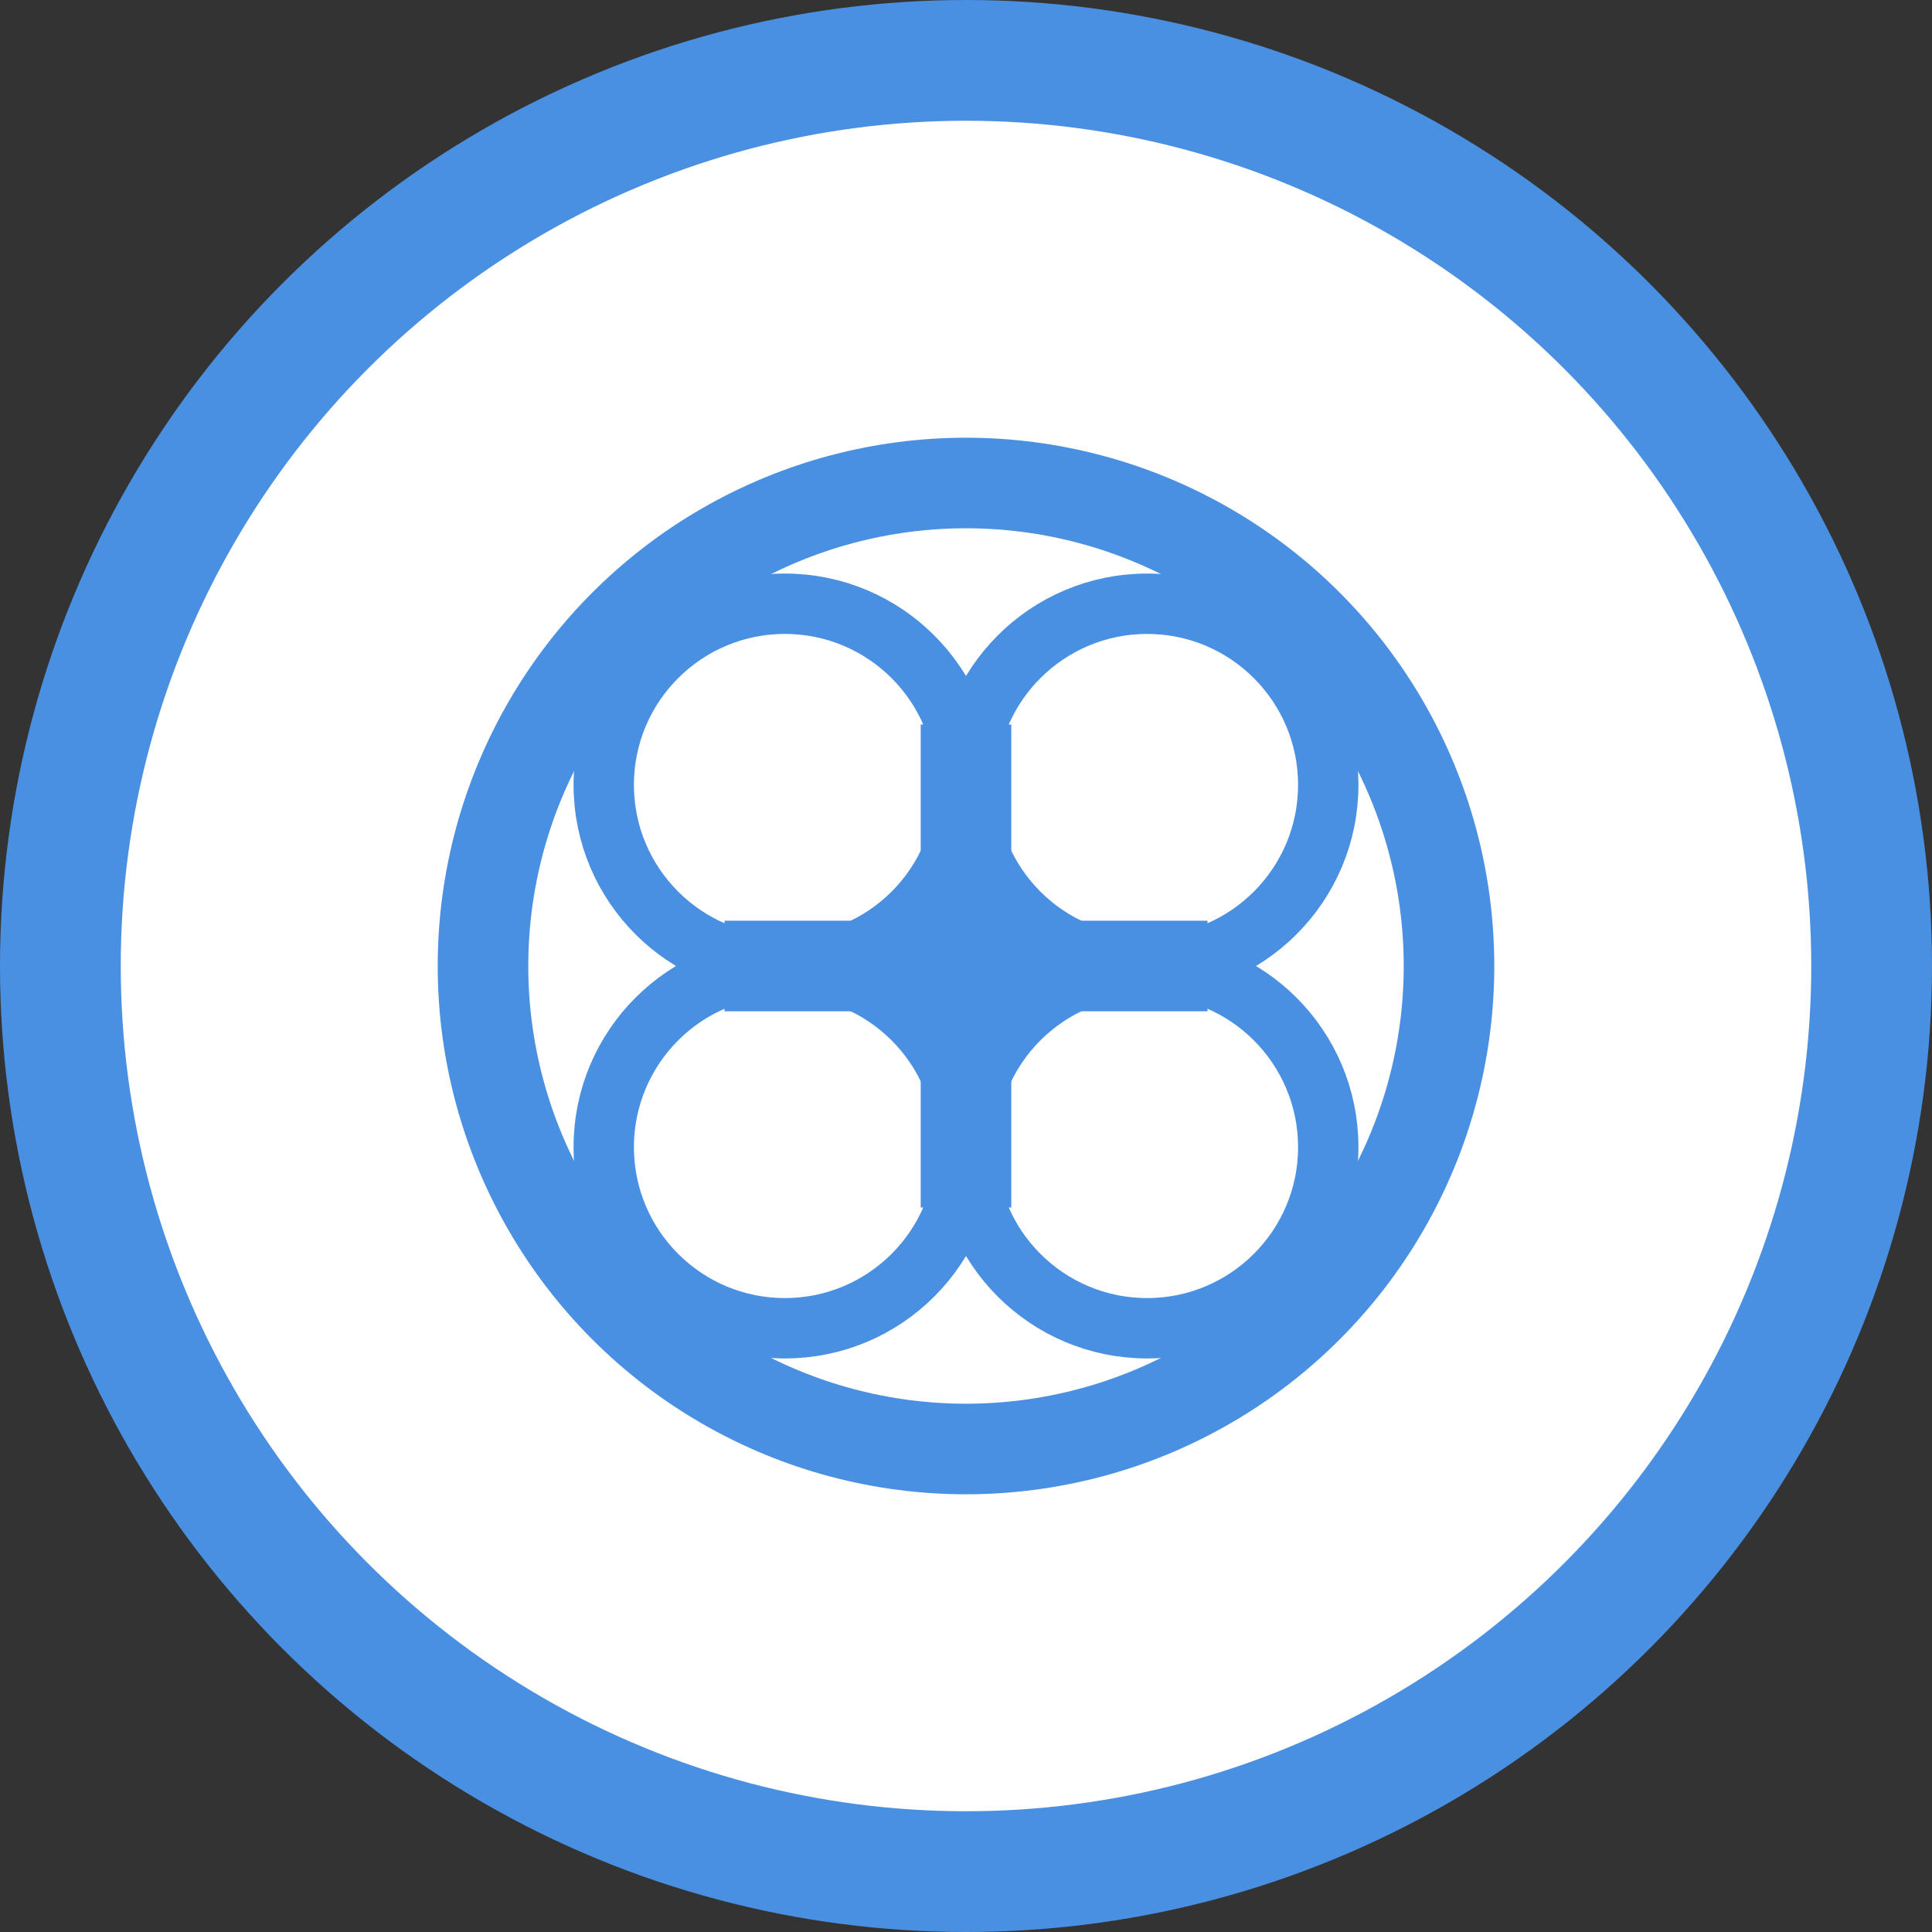 <svg xmlns="http://www.w3.org/2000/svg" viewBox="0 0 32 32">
  <rect x="0" y="0" width="32" height="32" fill="#333333" stroke="none"/>
  <!-- Background circle -->
  <circle cx="16" cy="16" r="15" fill="#ffffff" stroke="#4A90E2" stroke-width="2"/>
  
  <!-- Stylized cotton ball -->
  <circle cx="16" cy="16" r="8" fill="#ffffff" stroke="#4A90E2" stroke-width="1.5"/>
  <circle cx="13" cy="13" r="3" fill="#ffffff" stroke="#4A90E2" stroke-width="1"/>
  <circle cx="19" cy="13" r="3" fill="#ffffff" stroke="#4A90E2" stroke-width="1"/>
  <circle cx="13" cy="19" r="3" fill="#ffffff" stroke="#4A90E2" stroke-width="1"/>
  <circle cx="19" cy="19" r="3" fill="#ffffff" stroke="#4A90E2" stroke-width="1"/>
  
  <!-- Weave pattern overlay -->
  <path d="M12,16 L20,16" stroke="#4A90E2" stroke-width="1.5" fill="none"/>
  <path d="M16,12 L16,20" stroke="#4A90E2" stroke-width="1.5" fill="none"/>
</svg>
